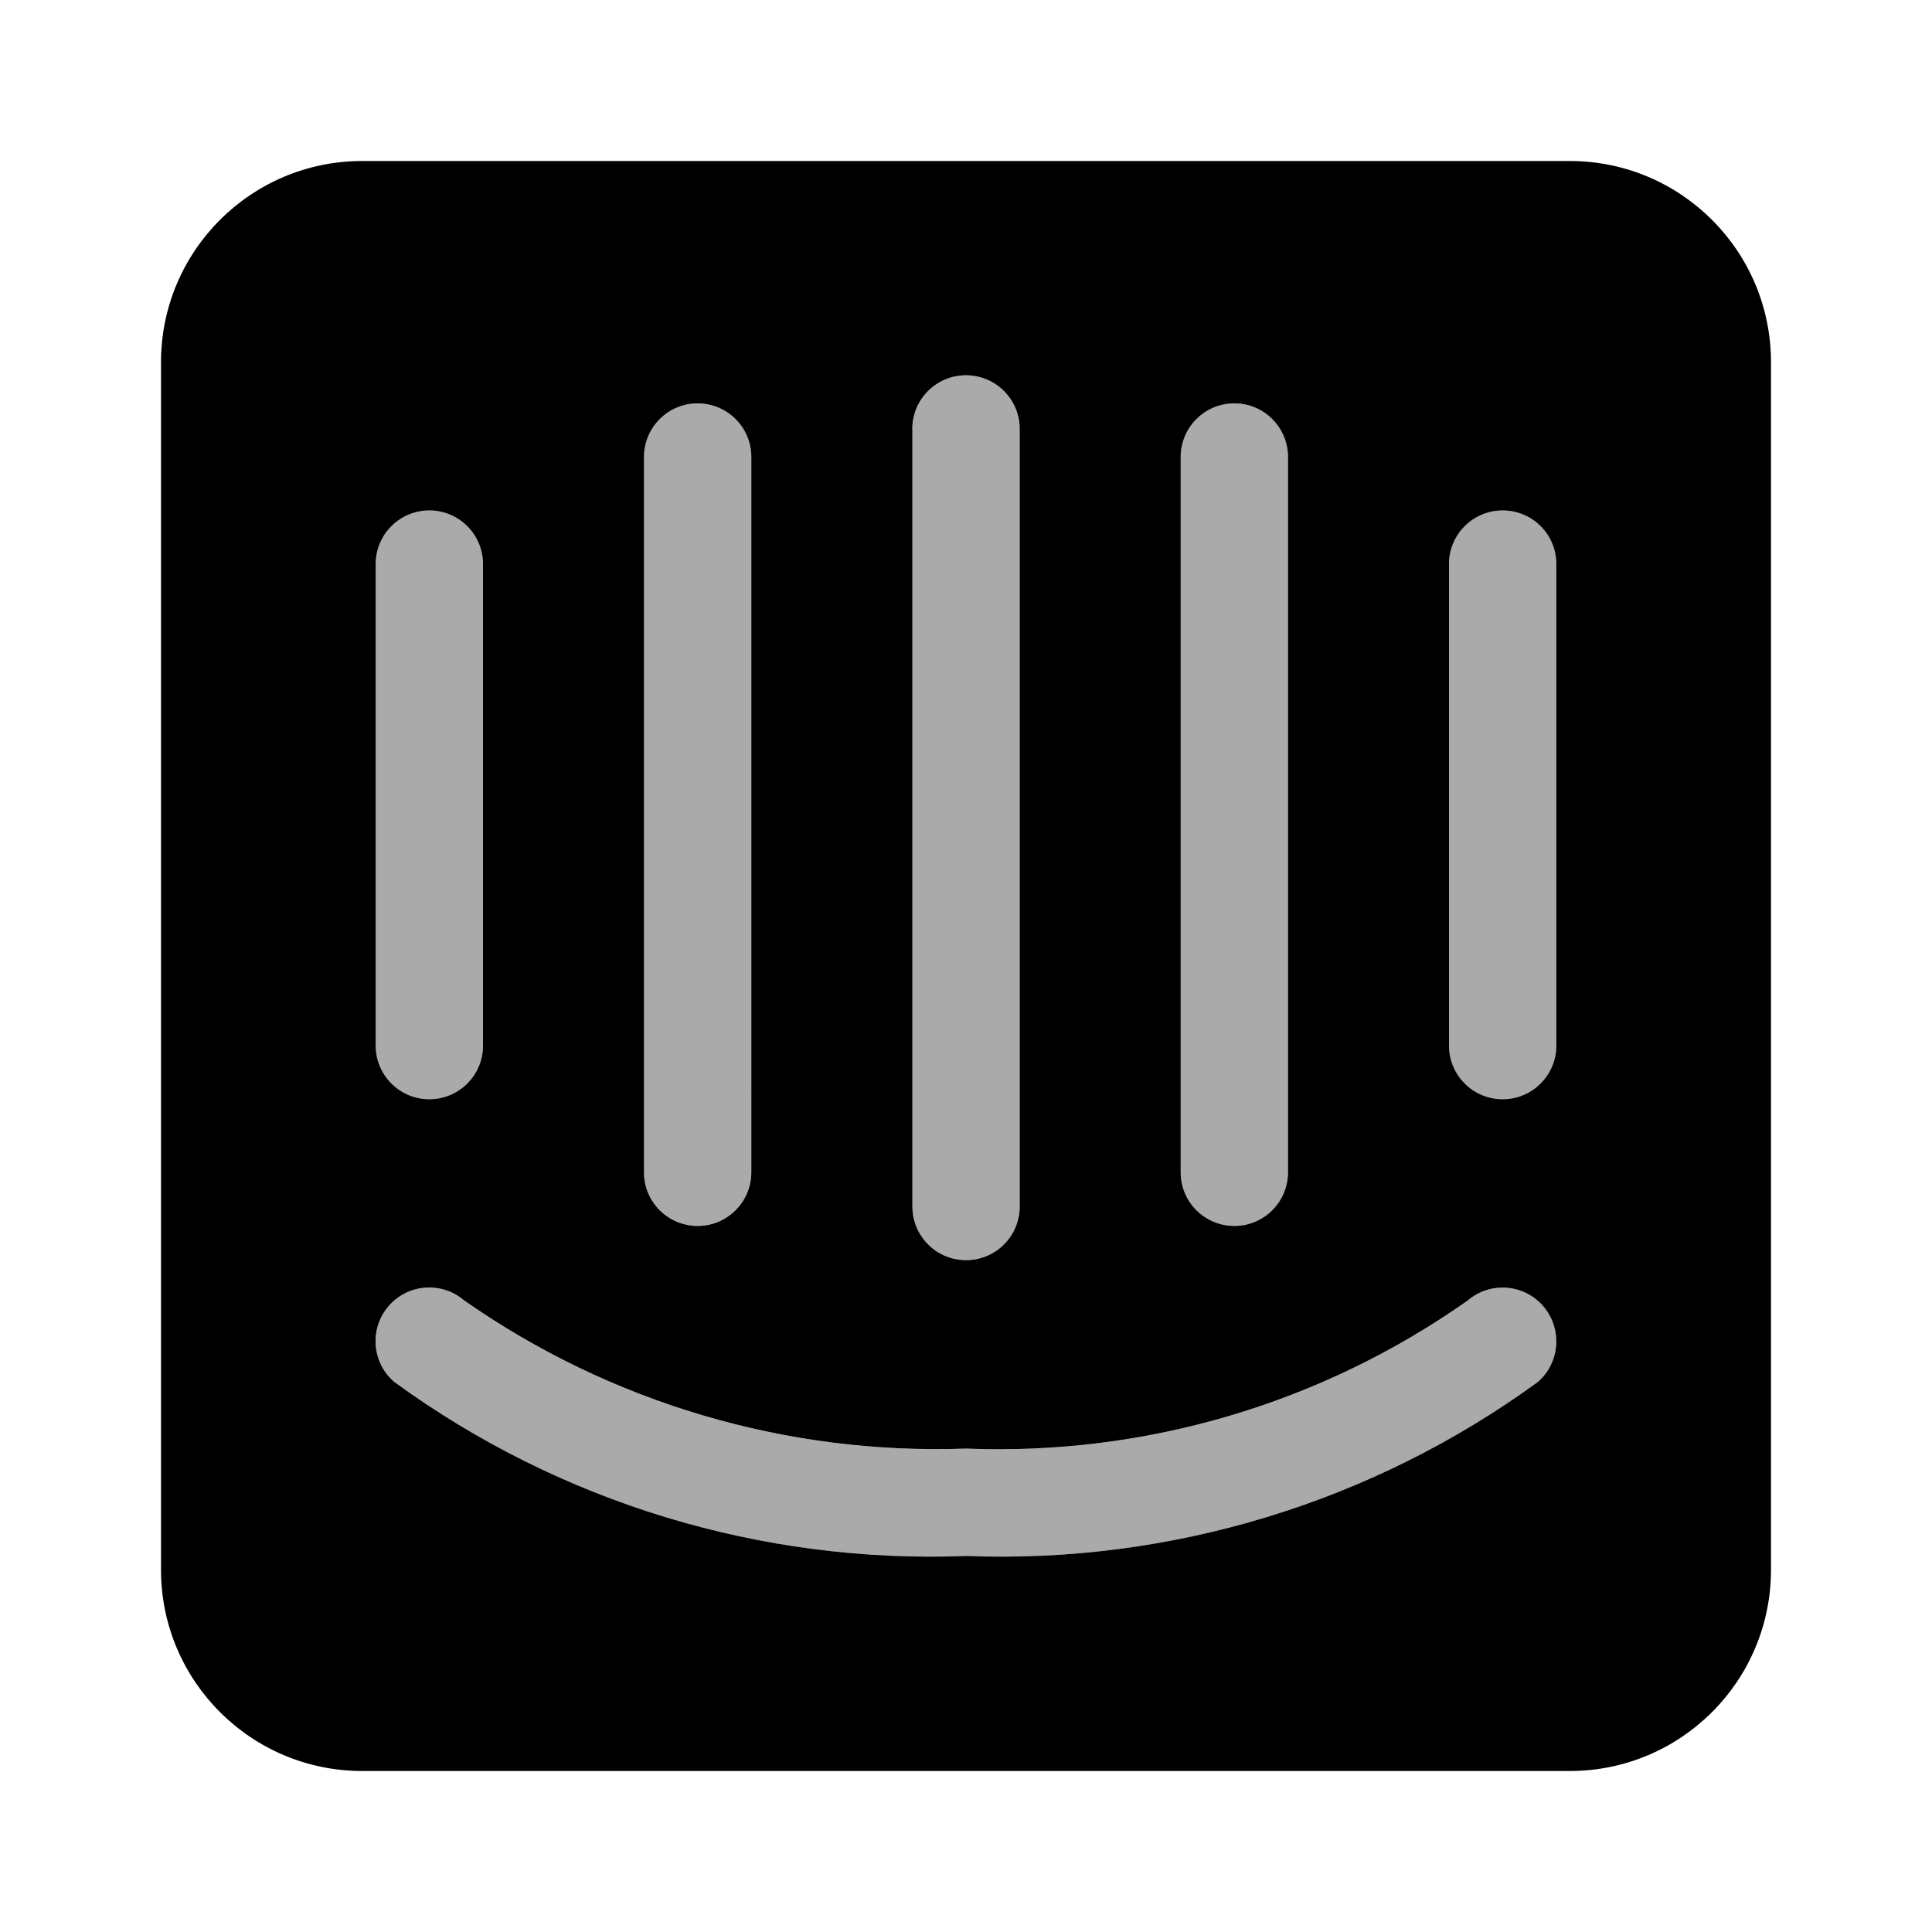<svg xmlns="http://www.w3.org/2000/svg" enable-background="new 0 0 24 24" viewBox="0 0 24 24"><path fill="#aaa" d="M19.333,12.996c-0.004,0.368-0.306,0.663-0.674,0.659C18.297,13.651,18.004,13.358,18,12.996V7c0.004-0.368,0.306-0.663,0.674-0.659C19.036,6.345,19.329,6.637,19.333,7V12.996z M19.101,17.169c-2.057,1.497-4.558,2.258-7.101,2.161c-2.542,0.098-5.043-0.663-7.101-2.161c-0.28-0.239-0.313-0.66-0.074-0.94s0.66-0.313,0.94-0.074c1.823,1.275,4.011,1.921,6.234,1.841c2.223,0.09,4.414-0.557,6.233-1.839c0.28-0.24,0.7-0.207,0.94,0.072c0.24,0.28,0.207,0.7-0.072,0.94H19.101z M4.667,7c0.004-0.368,0.306-0.663,0.674-0.659C5.703,6.345,5.996,6.637,6,7v5.996c-0.004,0.368-0.306,0.663-0.674,0.659c-0.362-0.004-0.655-0.297-0.659-0.659C4.667,12.996,4.667,7,4.667,7z M8,5.667c0.006-0.368,0.309-0.662,0.677-0.656c0.36,0.006,0.651,0.296,0.656,0.656V14.573c-0.006,0.368-0.309,0.662-0.677,0.656c-0.36-0.006-0.651-0.296-0.656-0.656V5.667z M11.333,5.329c-0-0.368,0.298-0.667,0.666-0.667c0,0,0,0,0,0H12c0.368-0,0.667,0.298,0.667,0.666v0v9.667c-0.004,0.368-0.306,0.663-0.674,0.659c-0.362-0.004-0.655-0.297-0.659-0.659C11.333,14.996,11.333,5.329,11.333,5.329z M14.667,5.667c0.006-0.368,0.309-0.662,0.677-0.656C15.704,5.016,15.994,5.307,16,5.667V14.573c-0.006,0.368-0.309,0.662-0.677,0.656c-0.36-0.006-0.651-0.296-0.656-0.656V5.667z"/><path fill="#000" d="M19.5,2h-15C3.119,2,2,3.119,2,4.5v15C2,20.881,3.119,22,4.5,22h15c1.381,0,2.5-1.119,2.5-2.5v-15C22,3.119,20.881,2,19.5,2z M14.667,5.667c0.006-0.368,0.309-0.662,0.677-0.656C15.704,5.016,15.994,5.307,16,5.667V14.573c-0.006,0.368-0.309,0.662-0.677,0.656c-0.36-0.006-0.651-0.296-0.656-0.656V5.667z M11.333,5.329c-0-0.368,0.298-0.667,0.666-0.667H12c0.368-0,0.667,0.298,0.667,0.666v9.667c-0.004,0.368-0.306,0.663-0.674,0.659c-0.362-0.004-0.655-0.297-0.659-0.659V5.329z M8,5.667c0.006-0.368,0.309-0.662,0.677-0.656c0.36,0.006,0.651,0.296,0.656,0.656V14.573c-0.006,0.368-0.309,0.662-0.677,0.656c-0.36-0.006-0.651-0.296-0.656-0.656V5.667z M4.667,7c0.004-0.368,0.306-0.663,0.674-0.659C5.703,6.345,5.996,6.638,6,7v5.996c-0.004,0.368-0.306,0.663-0.674,0.659c-0.362-0.004-0.655-0.297-0.659-0.659V7z M19.101,17.169C17.044,18.666,14.542,19.427,12,19.329c-2.542,0.098-5.044-0.663-7.101-2.161c-0.28-0.239-0.313-0.66-0.074-0.94c0.239-0.28,0.66-0.313,0.94-0.074c1.823,1.275,4.011,1.921,6.234,1.841c2.223,0.09,4.414-0.557,6.233-1.839c0.28-0.24,0.701-0.207,0.94,0.072S19.38,16.929,19.101,17.169z M19.333,12.996c-0.004,0.368-0.306,0.663-0.674,0.659C18.297,13.651,18.004,13.358,18,12.996V7c0.004-0.368,0.306-0.663,0.674-0.659C19.037,6.345,19.329,6.637,19.333,7V12.996z"/></svg>